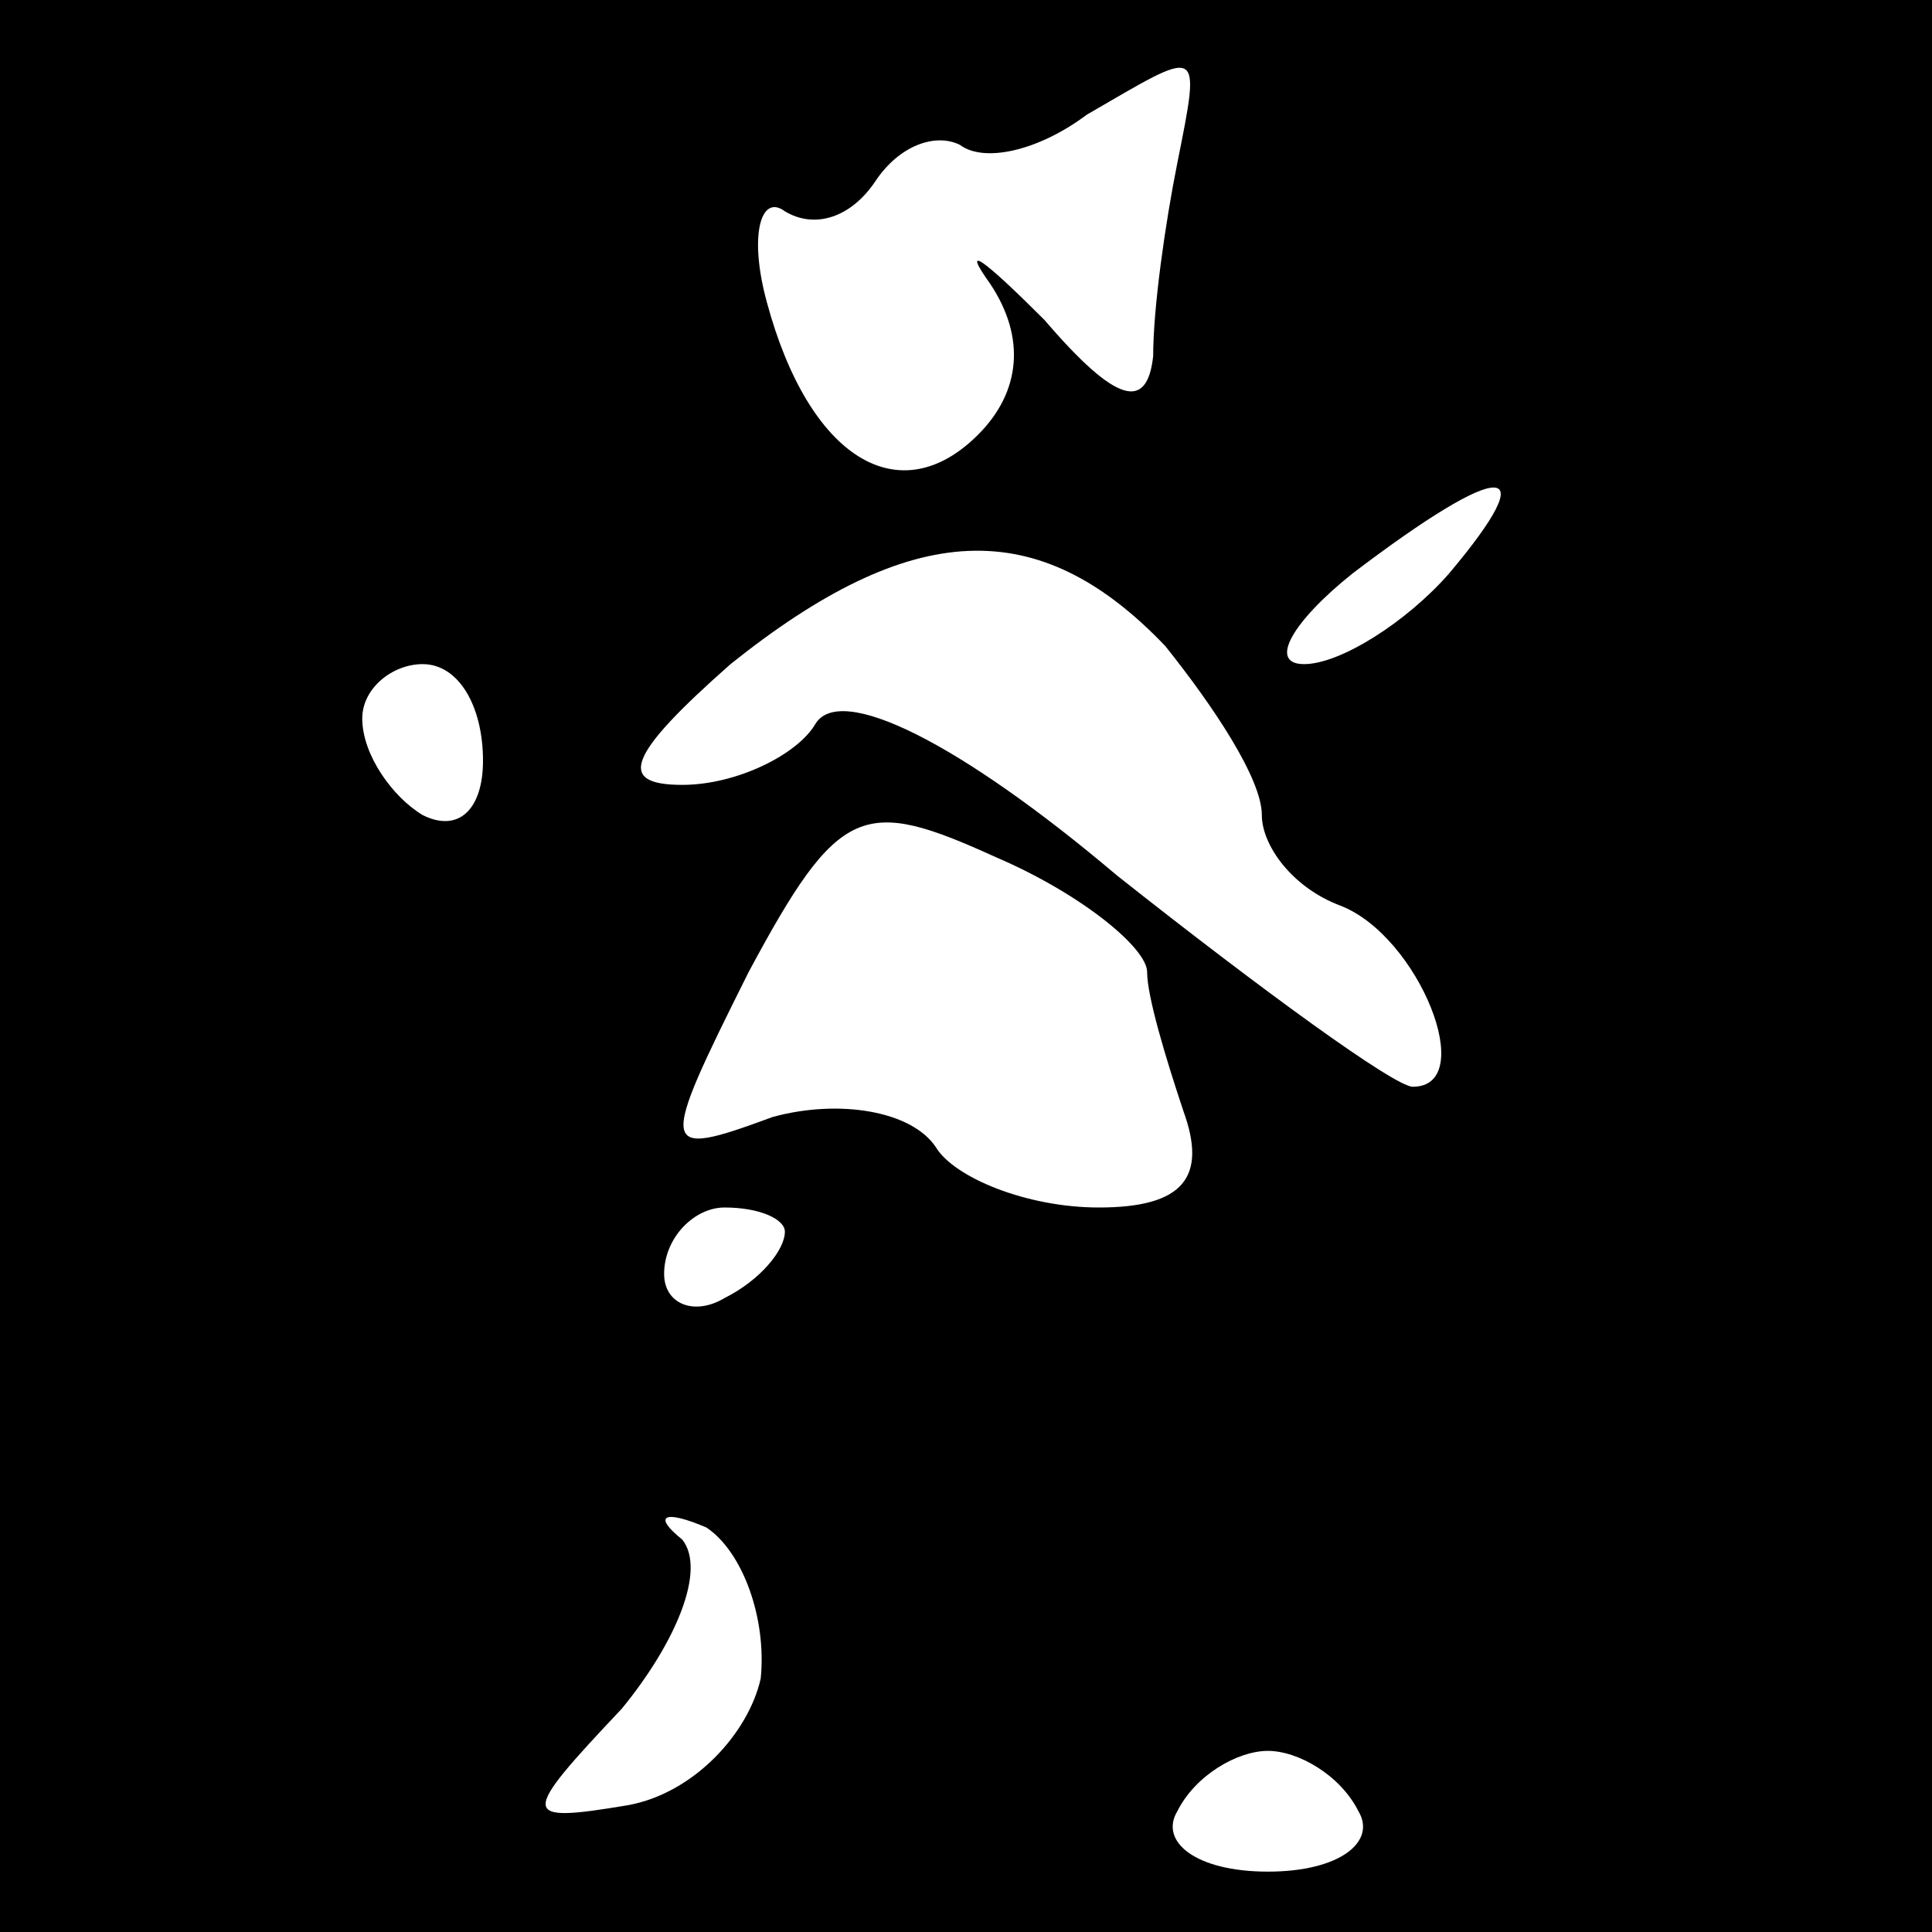 <?xml version="1.0" standalone="no"?>
<!DOCTYPE svg PUBLIC "-//W3C//DTD SVG 20010904//EN"
 "http://www.w3.org/TR/2001/REC-SVG-20010904/DTD/svg10.dtd">
<svg version="1.0" xmlns="http://www.w3.org/2000/svg"
 width="32pt" height="32pt" viewBox="0 0 32 32"
 preserveAspectRatio="xMidYMid meet">
<rect x="0" y="0" width="32" height="32" fill="#808080" stroke="none"/>
<g transform="translate(0,32) scale(0.1,-0.1)"
fill="#000000" stroke="none">
<path fill="#000000" stroke="none" d="M0 160 l0 -160 160 0 160 0 0 160 0
160 -160 0 -160 0 0 -160z"/>
<path fill="#ffffff" stroke="none" d="M195 293 c-2 -10 -4 -24 -4 -32 -1 -9
-6 -8 -18 6 -10 10 -14 13 -9 6 6 -9 5 -18 -2 -25 -13 -13 -28 -4 -35 22 -3
11 -1 18 3 15 5 -3 11 -1 15 5 4 6 10 8 14 6 4 -3 13 -1 21 5 19 11 19 12 15
-8z"/>
<path fill="#ffffff" stroke="none" d="M240 225 c-7 -8 -18 -15 -24 -15 -6 0
-2 7 8 15 25 19 32 19 16 0z"/>
<path fill="#ffffff" stroke="none" d="M193 213 c8 -10 16 -22 16 -28 0 -5 5
-12 13 -15 13 -5 23 -30 12 -30 -3 0 -25 16 -49 35 -26 22 -46 32 -50 25 -3
-5 -13 -10 -22 -10 -11 0 -9 5 8 20 30 24 51 25 72 3z"/>
<path fill="#ffffff" stroke="none" d="M80 194 c0 -8 -4 -12 -10 -9 -5 3 -10
10 -10 16 0 5 5 9 10 9 6 0 10 -7 10 -16z"/>
<path fill="#ffffff" stroke="none" d="M190 159 c0 -4 3 -14 6 -23 4 -11 0
-16 -14 -16 -12 0 -24 5 -27 10 -4 6 -16 8 -27 5 -19 -7 -19 -6 -4 24 15 28
19 29 41 19 14 -6 25 -15 25 -19z"/>
<path fill="#ffffff" stroke="none" d="M130 116 c0 -3 -4 -8 -10 -11 -5 -3
-10 -1 -10 4 0 6 5 11 10 11 6 0 10 -2 10 -4z"/>
<path fill="#ffffff" stroke="none" d="M126 42 c-2 -9 -11 -19 -22 -21 -18 -3
-18 -2 -1 16 9 11 14 23 10 28 -5 4 -3 5 4 2 6 -4 10 -15 9 -25z"/>
<path fill="#ffffff" stroke="none" d="M225 20 c3 -5 -3 -10 -15 -10 -12 0
-18 5 -15 10 3 6 10 10 15 10 5 0 12 -4 15 -10z"/>
</g>
</svg>
